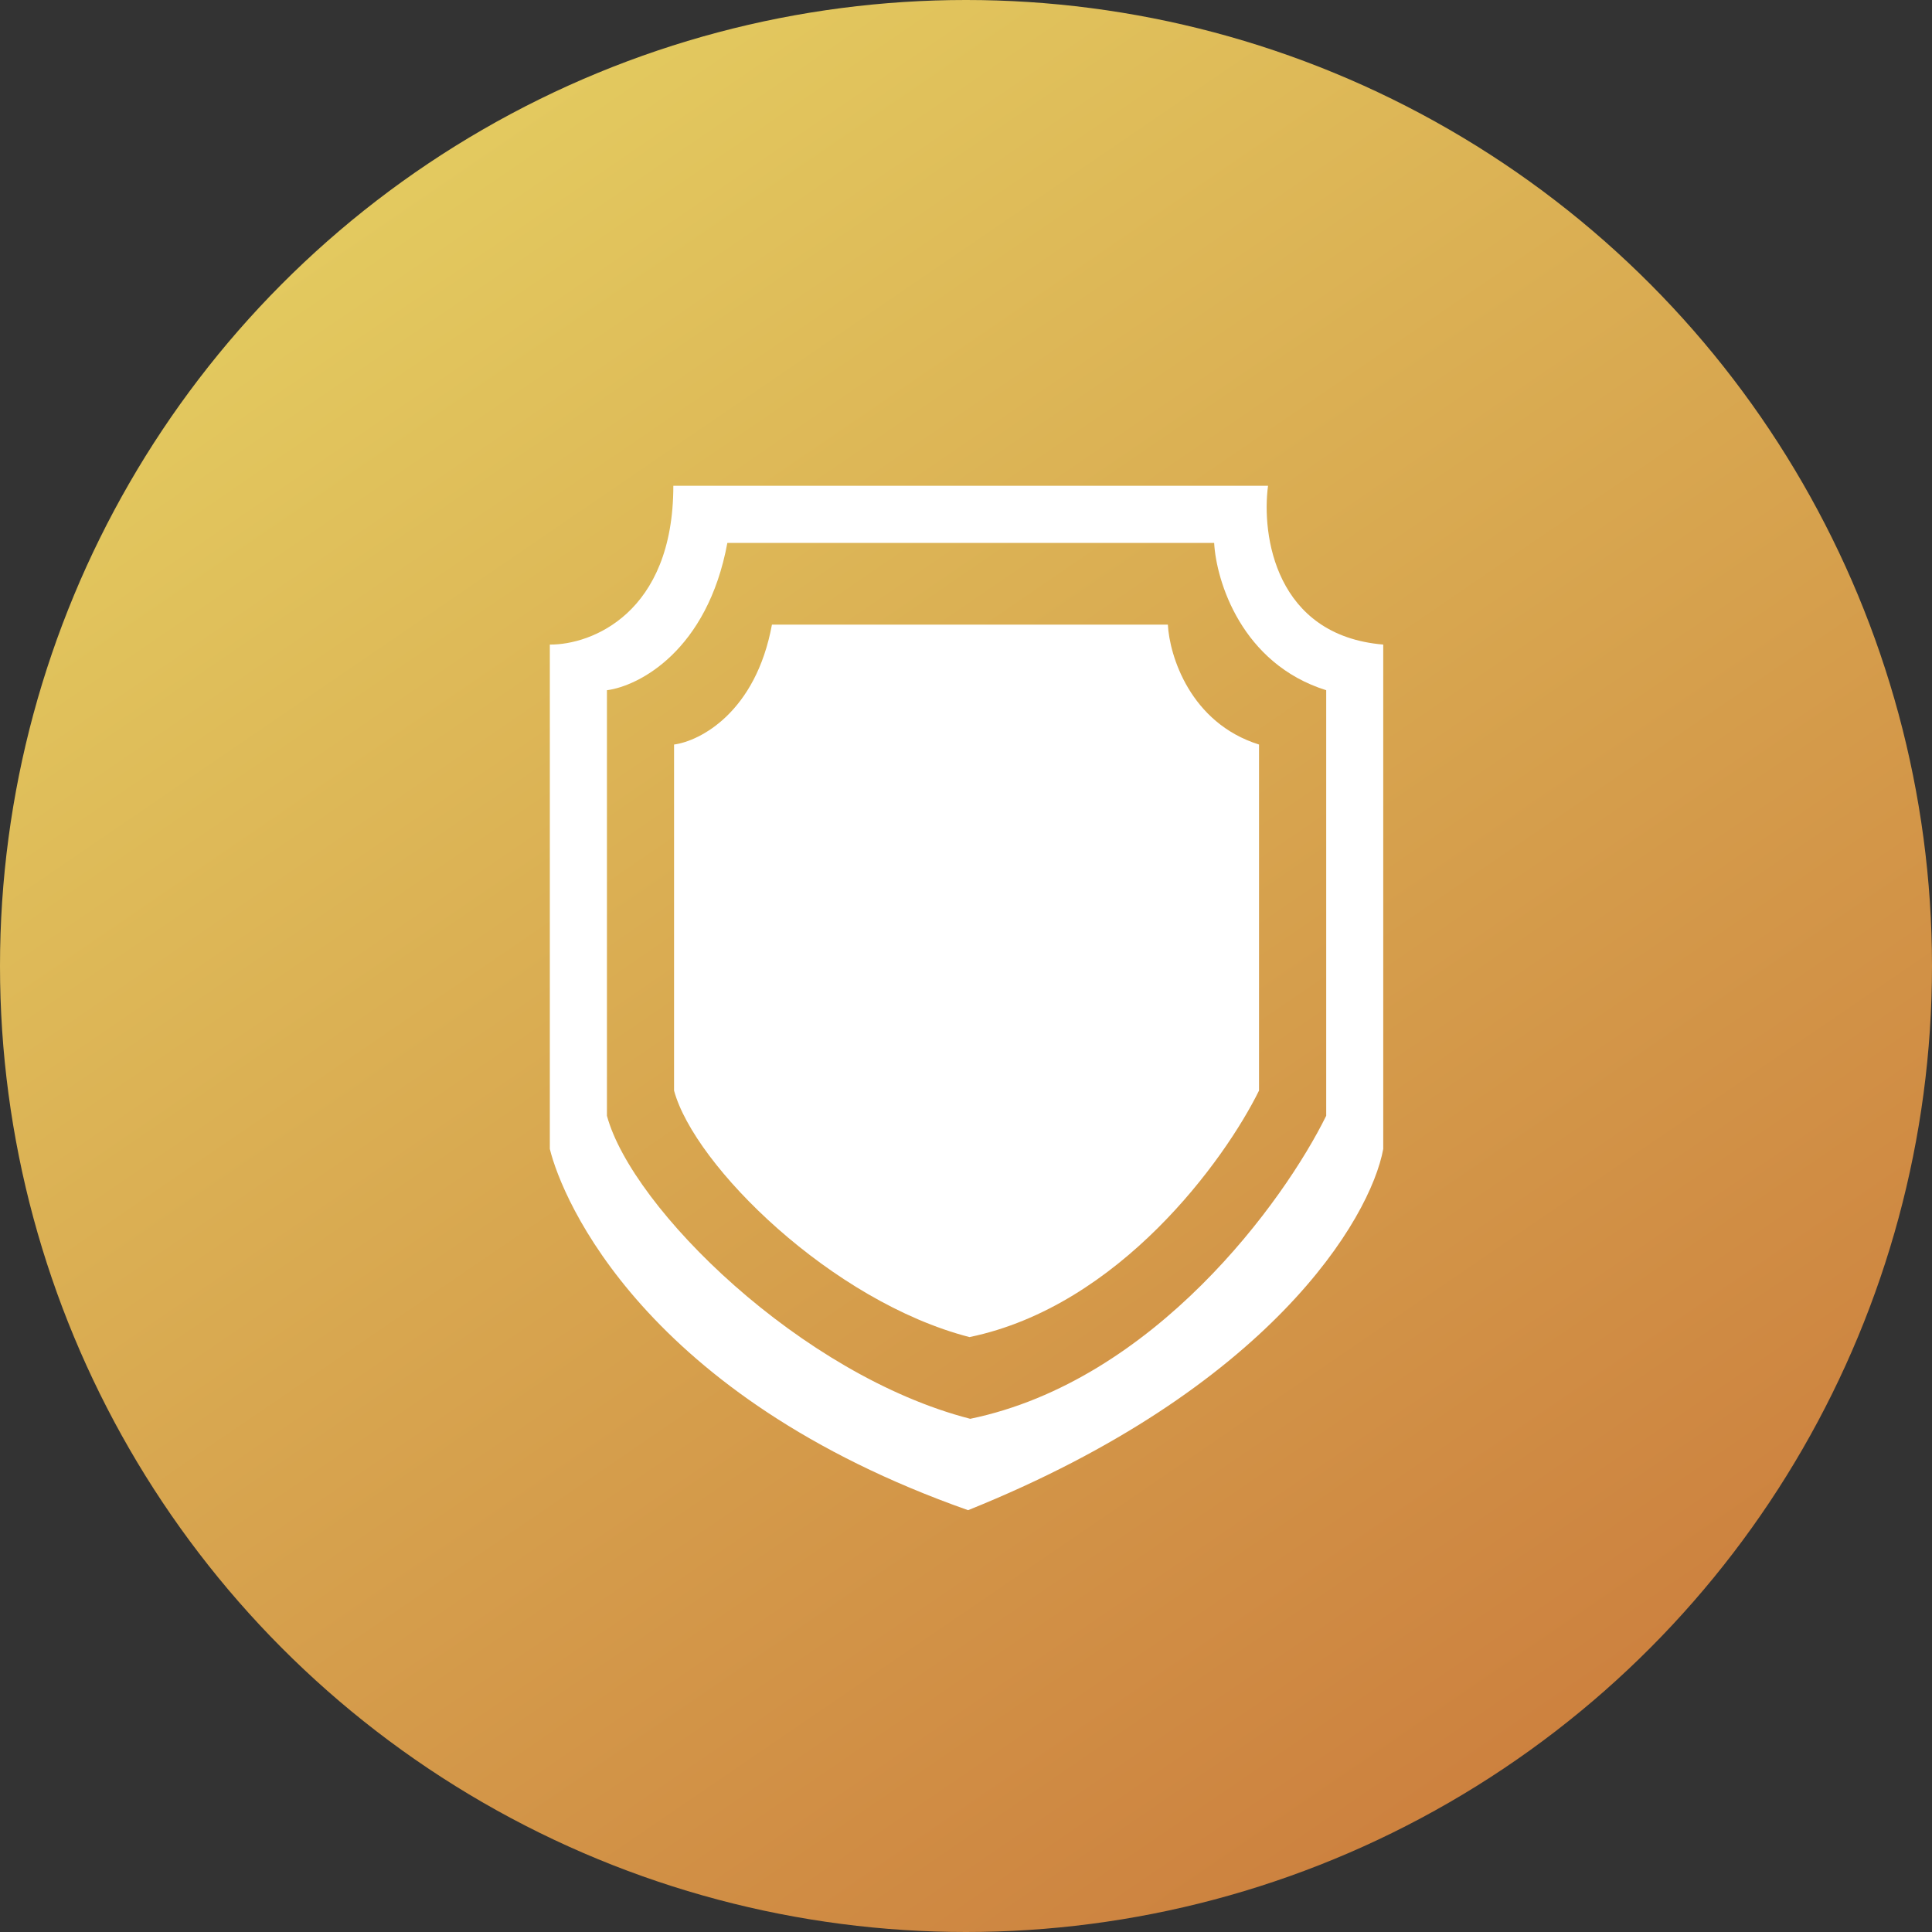 <svg width="27" height="27" viewBox="0 0 27 27" fill="none" xmlns="http://www.w3.org/2000/svg">
<rect x="0" y="0" width="27" height="27" fill="#333333" stroke="none"/>
<g id="Group 1877">
<circle id="Ellipse 420" cx="13.5" cy="13.5" r="13.5" fill="url(#paint0_linear_3729_20677)"/>
<g id="Group 2960">
<g id="Group 2959">
<path id="Subtract" fill-rule="evenodd" clip-rule="evenodd" d="M9.41 6.789L17.721 6.789C17.629 7.476 17.822 8.881 19.331 9.008L19.331 16.057C19.152 17.034 17.741 19.411 13.529 21.105C9.003 19.509 7.858 16.768 7.684 16.057L7.684 9.008C8.259 9.013 9.41 8.576 9.41 6.789ZM10.165 7.587L16.968 7.587C16.997 8.119 17.35 9.275 18.534 9.646L18.534 15.593C17.949 16.782 16.135 19.295 13.559 19.828C11.195 19.219 8.831 16.884 8.482 15.593L8.482 9.646C8.927 9.588 9.886 9.095 10.165 7.587Z" fill="white"/>
<path id="Vector 229" d="M16.321 8.729L10.788 8.729C10.562 9.956 9.782 10.357 9.42 10.405L9.42 15.241C9.703 16.291 11.626 18.19 13.549 18.686C15.644 18.252 17.119 16.208 17.595 15.241L17.595 10.405C16.632 10.103 16.344 9.162 16.321 8.729Z" fill="white"/>
</g>
</g>
</g>
<defs>
<linearGradient id="paint0_linear_3729_20677" x1="2.5" y1="-1.5" x2="23" y2="28.5" gradientUnits="userSpaceOnUse">
<stop stop-color="#E7D765"/>
<stop offset="1" stop-color="#C9763A"/>
</linearGradient>
</defs>
</svg>
